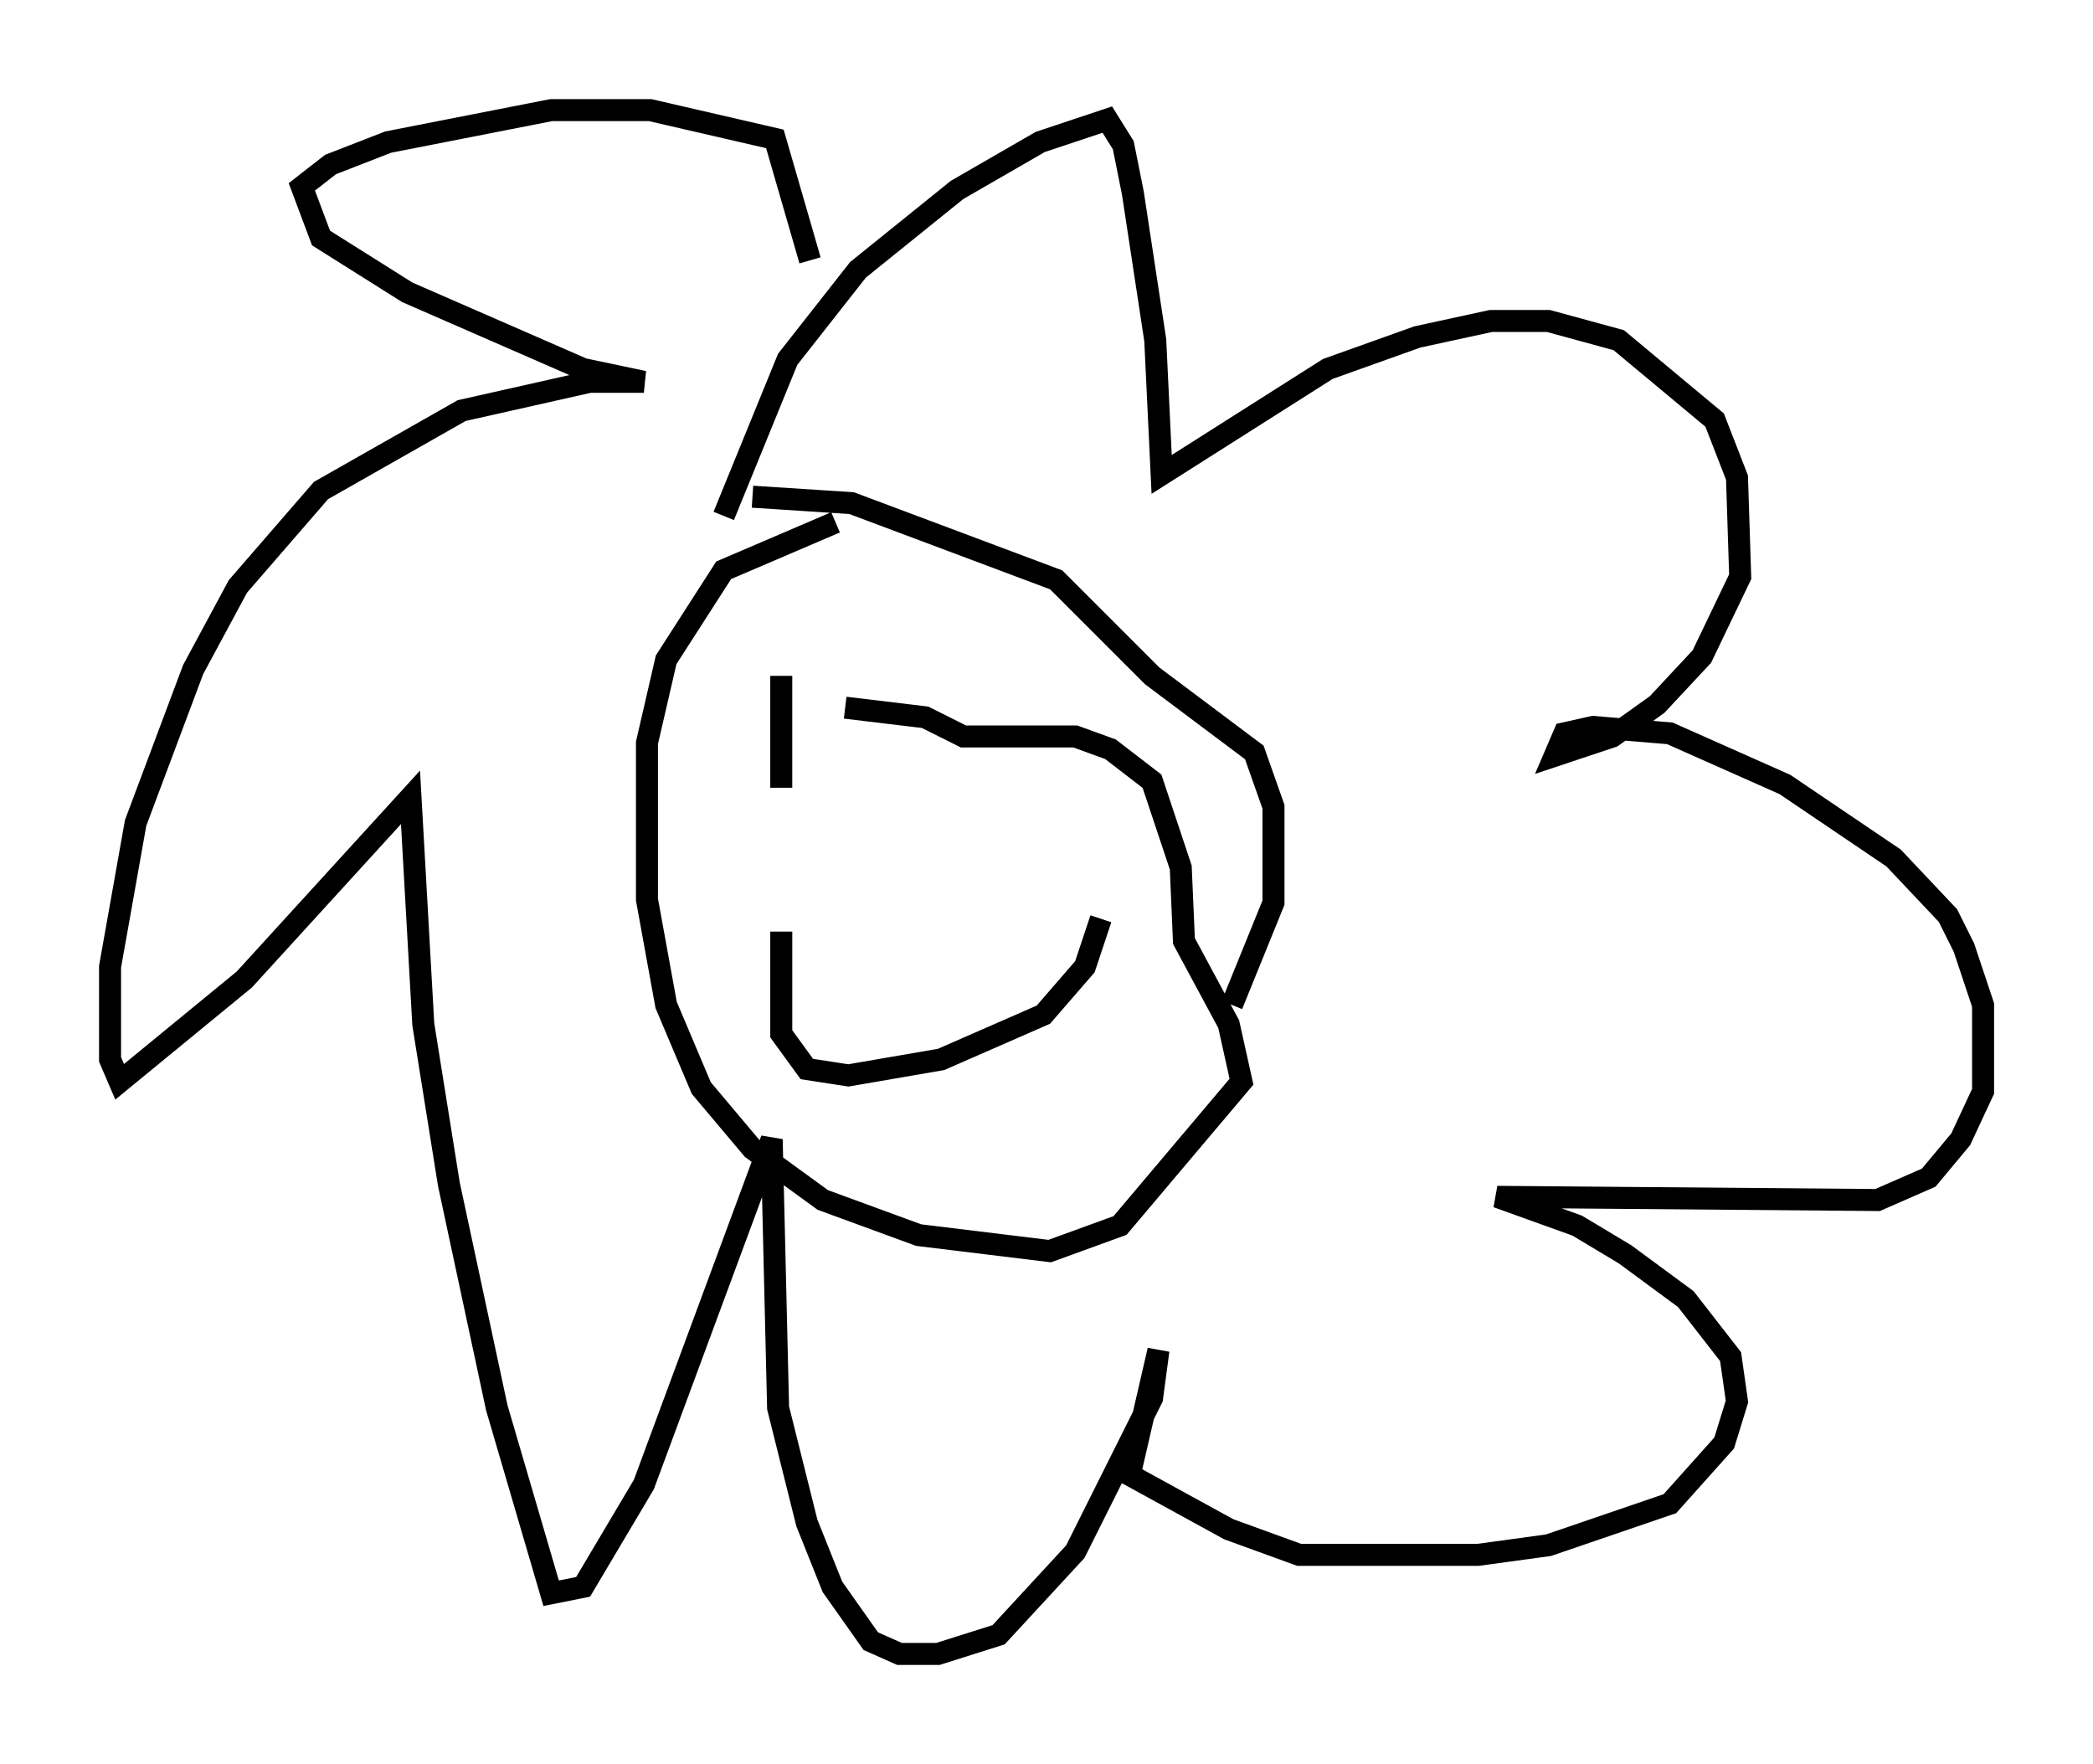 <?xml version="1.0" encoding="utf-8" ?>
<svg baseProfile="full" height="80.156" version="1.1" width="95.117" xmlns="http://www.w3.org/2000/svg" xmlns:ev="http://www.w3.org/2001/xml-events" xmlns:xlink="http://www.w3.org/1999/xlink"><defs /><rect fill="white" height="80.156" width="95.117" x="0" y="0" /><path d="M39.86, 23.592 m-1.888, 0.145 l-5.084, 2.179 -2.615, 4.067 l-0.872, 3.777 0.0, 7.117 l0.872, 4.793 1.598, 3.777 l2.324, 2.76 3.196, 2.324 l4.358, 1.598 5.955, 0.726 l3.196, -1.162 5.52, -6.536 l-0.581, -2.615 -2.034, -3.777 l-0.145, -3.341 -1.307, -3.922 l-1.888, -1.453 -1.598, -0.581 l-5.084, 0.0 -1.743, -0.872 l-3.631, -0.436 m-4.212, -9.587 l4.503, 0.291 9.296, 3.486 l4.358, 4.358 4.648, 3.486 l0.872, 2.469 0.0, 4.358 l-1.888, 4.648 m-23.095, -22.223 l2.905, -7.117 3.196, -4.067 l4.503, -3.631 3.777, -2.179 l3.05, -1.017 0.726, 1.162 l0.436, 2.179 1.017, 6.682 l0.291, 6.101 7.553, -4.793 l4.067, -1.453 3.341, -0.726 l2.615, 0.0 3.196, 0.872 l4.358, 3.631 1.017, 2.615 l0.145, 4.503 -1.743, 3.631 l-2.034, 2.179 -2.034, 1.453 l-2.615, 0.872 0.436, -1.017 l1.307, -0.291 3.486, 0.291 l5.229, 2.324 4.939, 3.341 l2.469, 2.615 0.726, 1.453 l0.872, 2.615 0.0, 3.922 l-1.017, 2.179 -1.453, 1.743 l-2.324, 1.017 -17.285, -0.145 l3.631, 1.307 2.179, 1.307 l2.76, 2.034 2.034, 2.615 l0.291, 2.034 -0.581, 1.888 l-2.469, 2.76 -5.52, 1.888 l-3.196, 0.436 -8.134, 0.0 l-3.196, -1.162 -4.503, -2.469 l1.307, -5.665 -0.291, 2.179 l-3.486, 6.972 -3.486, 3.777 l-2.76, 0.872 -1.743, 0.0 l-1.307, -0.581 -1.743, -2.469 l-1.162, -2.905 -1.307, -5.229 l-0.291, -12.201 -5.81, 15.687 l-2.76, 4.648 -1.453, 0.291 l-2.469, -8.425 -2.179, -10.168 l-1.162, -7.263 -0.581, -10.313 l-7.553, 8.279 -5.665, 4.648 l-0.436, -1.017 0.0, -4.212 l1.162, -6.536 2.615, -6.972 l2.034, -3.777 3.777, -4.358 l6.391, -3.631 5.81, -1.307 l2.469, 0.0 -2.76, -0.581 l-7.989, -3.486 -3.922, -2.469 l-0.872, -2.324 1.307, -1.017 l2.615, -1.017 7.408, -1.453 l4.503, 0.0 5.665, 1.307 l1.598, 5.52 m-1.307, 30.503 l0.0, 4.648 1.162, 1.598 l1.888, 0.291 4.212, -0.726 l4.648, -2.034 1.888, -2.179 l0.726, -2.179 m-14.525, -11.039 l0.0, 5.084 " fill="none" stroke="black" stroke-width="1" /></svg>